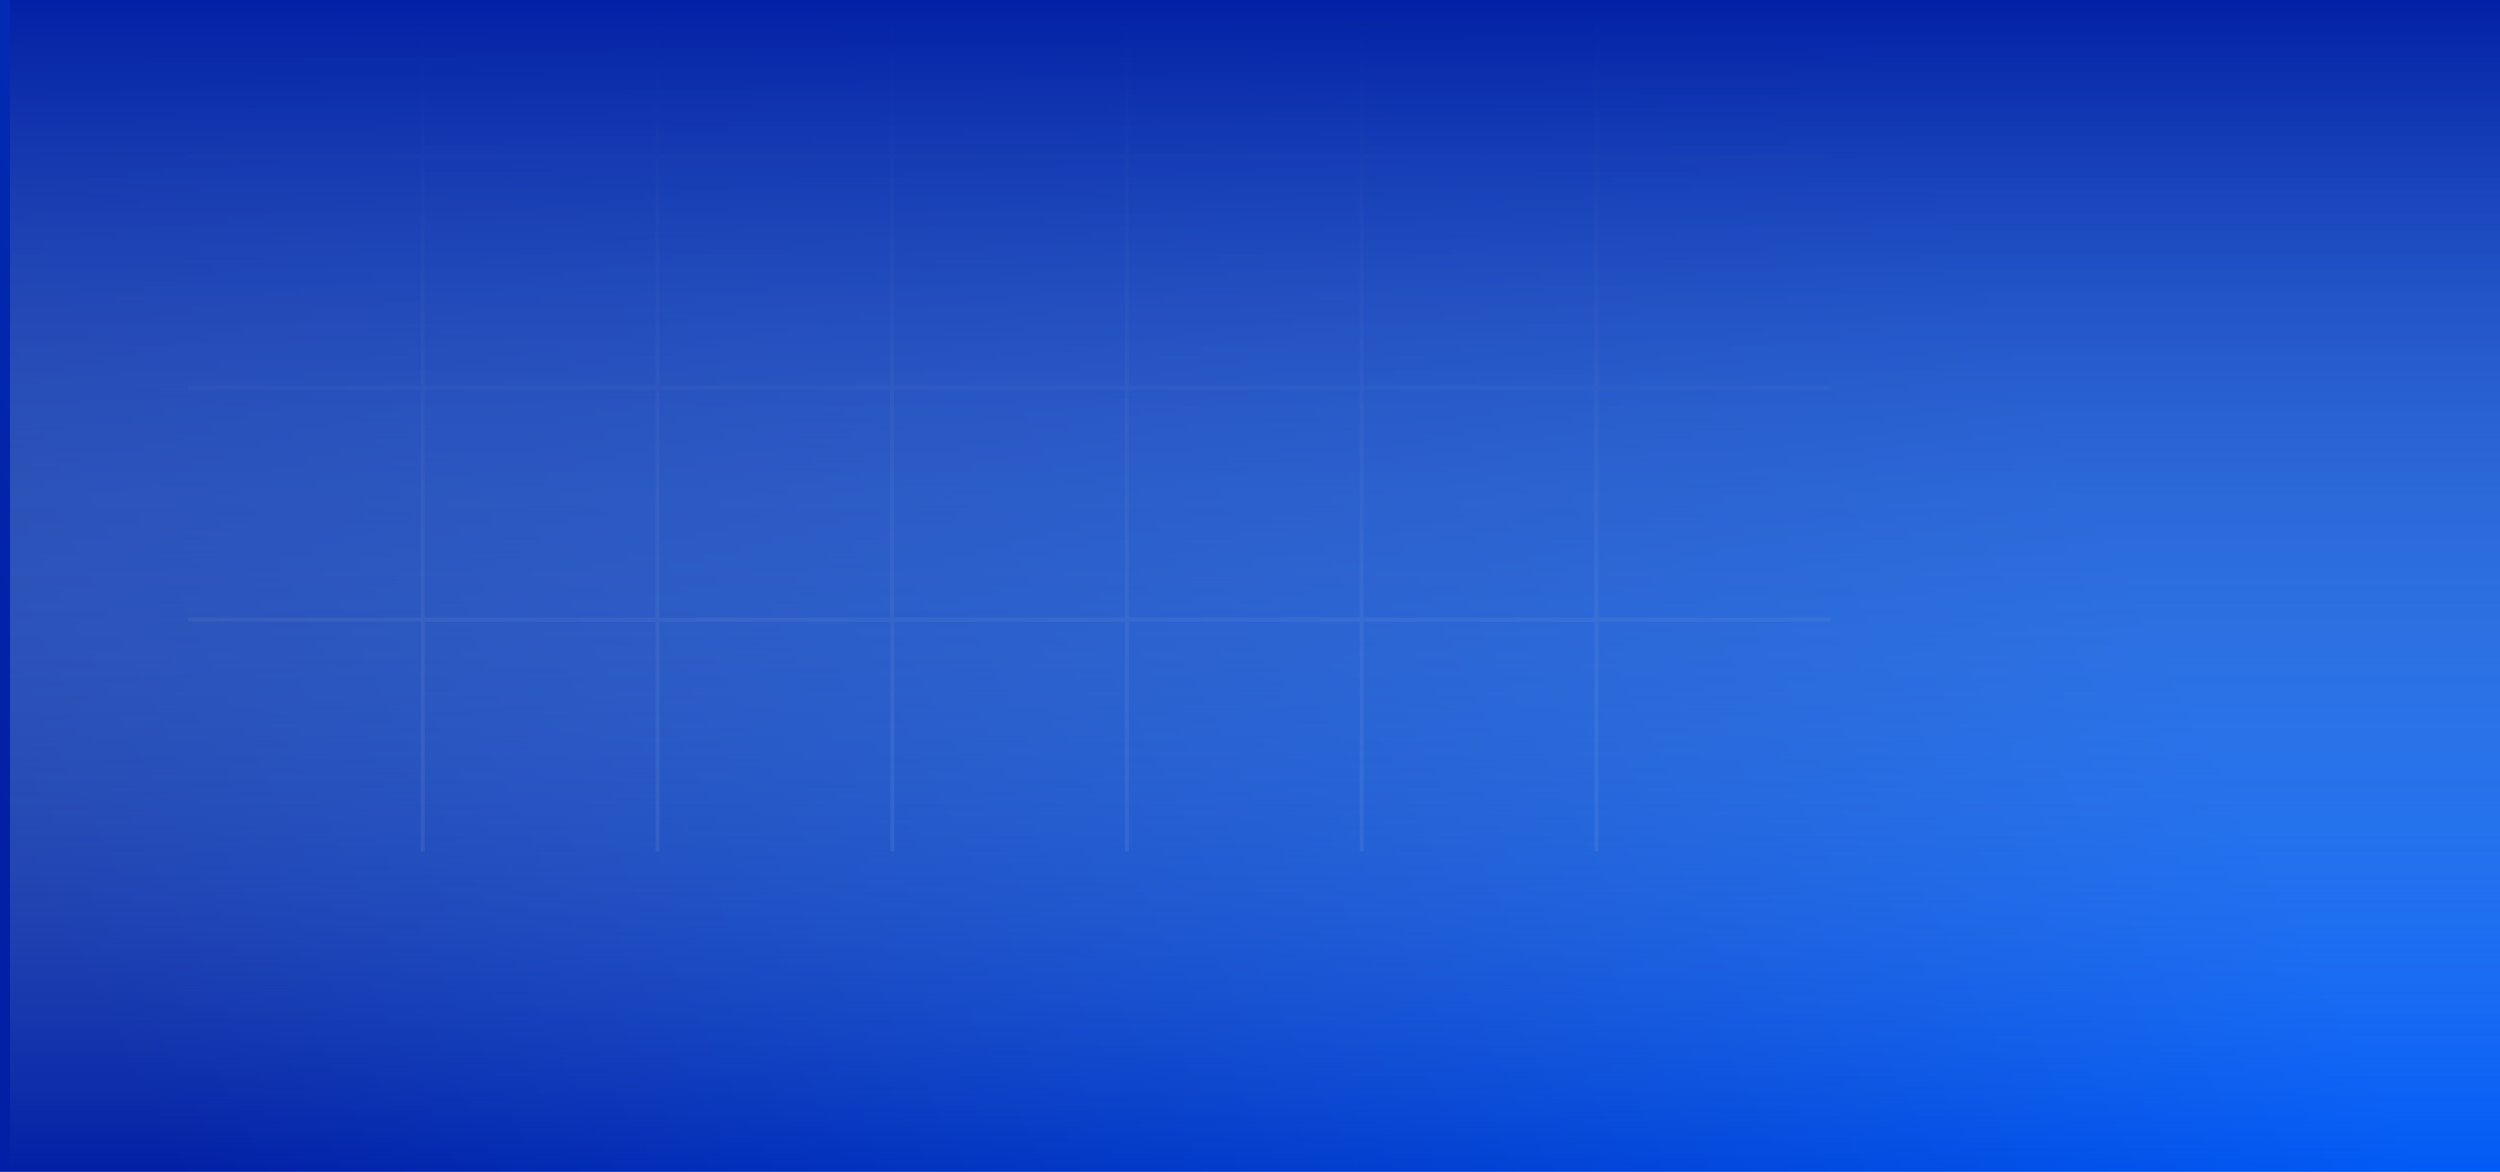 <?xml version="1.0" encoding="utf-8"?>
<!-- Generator: Adobe Illustrator 27.3.1, SVG Export Plug-In . SVG Version: 6.00 Build 0)  -->
<svg version="1.1" id="Layer_1" xmlns="http://www.w3.org/2000/svg" xmlns:xlink="http://www.w3.org/1999/xlink" x="0px" y="0px"
	 viewBox="0 0 1920 900" style="enable-background:new 0 0 1920 900;" xml:space="preserve">
<style type="text/css">
	.st0{fill:url(#SVGID_1_);}
	.st1{opacity:0.1;}
	.st2{fill:none;stroke:#D1D3D3;stroke-width:3;stroke-miterlimit:10;}
	.st3{fill:url(#SVGID_00000167367987771038454140000002009023566934457508_);}
</style>
<linearGradient id="SVGID_1_" gradientUnits="userSpaceOnUse" x1="1535.754" y1="-653.864" x2="65.254" y2="71.136" gradientTransform="matrix(1 0 0 1 0 820)">
	<stop  offset="1.647480e-02" style="stop-color:#025AF6"/>
	<stop  offset="0.967" style="stop-color:#0220A5"/>
</linearGradient>
<rect class="st0" width="1920" height="900"/>
<g class="st1">
	<path class="st2" d="M144.4,119.8h178c0,0,1.1,0,2.2,0v-178"/>
	<path class="st2" d="M324.7,119.8h178c0,0,1.1,0,2.2,0v-178"/>
	<path class="st2" d="M504.9,119.8h178c0,0,1.1,0,2.2,0v-178"/>
	<path class="st2" d="M685.2,119.8h178c0,0,1.1,0,2.2,0v-178"/>
	<path class="st2" d="M865.5,119.8h178c0,0,1.1,0,2.2,0v-178"/>
	<path class="st2" d="M1045.7,119.8h178c0,0,1.1,0,2.2,0v-178"/>
	<path class="st2" d="M1227.1-59.4v178c0,0,0,1.1,0,2.2h178"/>
	<path class="st2" d="M144.4,297.8h178c0,0,1.1,0,2.2,0v-178"/>
	<path class="st2" d="M324.7,297.8h178c0,0,1.1,0,2.2,0v-178"/>
	<path class="st2" d="M504.9,297.8h178c0,0,1.1,0,2.2,0v-178"/>
	<path class="st2" d="M685.2,297.8h178c0,0,1.1,0,2.2,0v-178"/>
	<path class="st2" d="M865.5,297.8h178c0,0,1.1,0,2.2,0v-178"/>
	<path class="st2" d="M1045.7,297.8h178c0,0,1.1,0,2.2,0v-178"/>
	<path class="st2" d="M1406.3,297.8h-178c0,0-1.1,0-2.2,0v-178"/>
	<path class="st2" d="M144.4,475.9h178c0,0,1.1,0,2.2,0v-178"/>
	<path class="st2" d="M324.7,475.9h178c0,0,1.1,0,2.2,0v-178"/>
	<path class="st2" d="M504.9,475.9h178c0,0,1.1,0,2.2,0v-178"/>
	<path class="st2" d="M685.2,475.9h178c0,0,1.1,0,2.2,0v-178"/>
	<path class="st2" d="M865.5,475.9h178c0,0,1.1,0,2.2,0v-178"/>
	<path class="st2" d="M1045.7,475.9h178c0,0,1.1,0,2.2,0v-178"/>
	<path class="st2" d="M1406.3,475.9h-178c0,0-1.1,0-2.2,0v-178"/>
	<path class="st2" d="M1406.3,476h-178c0,0-1.1,0-2.2,0v178"/>
	<path class="st2" d="M1226,476h-178c0,0-1.1,0-2.2,0v178"/>
	<path class="st2" d="M1045.7,476h-178c0,0-1.1,0-2.2,0v178"/>
	<path class="st2" d="M865.5,476h-178c0,0-1.1,0-2.2,0v178"/>
	<path class="st2" d="M685.2,476h-178c0,0-1.1,0-2.2,0v178"/>
	<path class="st2" d="M504.9,476h-178c0,0-1.1,0-2.2,0v178"/>
</g>
<linearGradient id="SVGID_00000133516457219537127470000017478346569598530708_" gradientUnits="userSpaceOnUse" x1="967.659" y1="-820" x2="967.659" y2="80" gradientTransform="matrix(1 0 0 1 0 820)">
	<stop  offset="0" style="stop-color:#0220A5"/>
	<stop  offset="1" style="stop-color:#ACE5ED;stop-opacity:0"/>
</linearGradient>
<rect x="7.7" style="fill:url(#SVGID_00000133516457219537127470000017478346569598530708_);" width="1920" height="900"/>
</svg>
